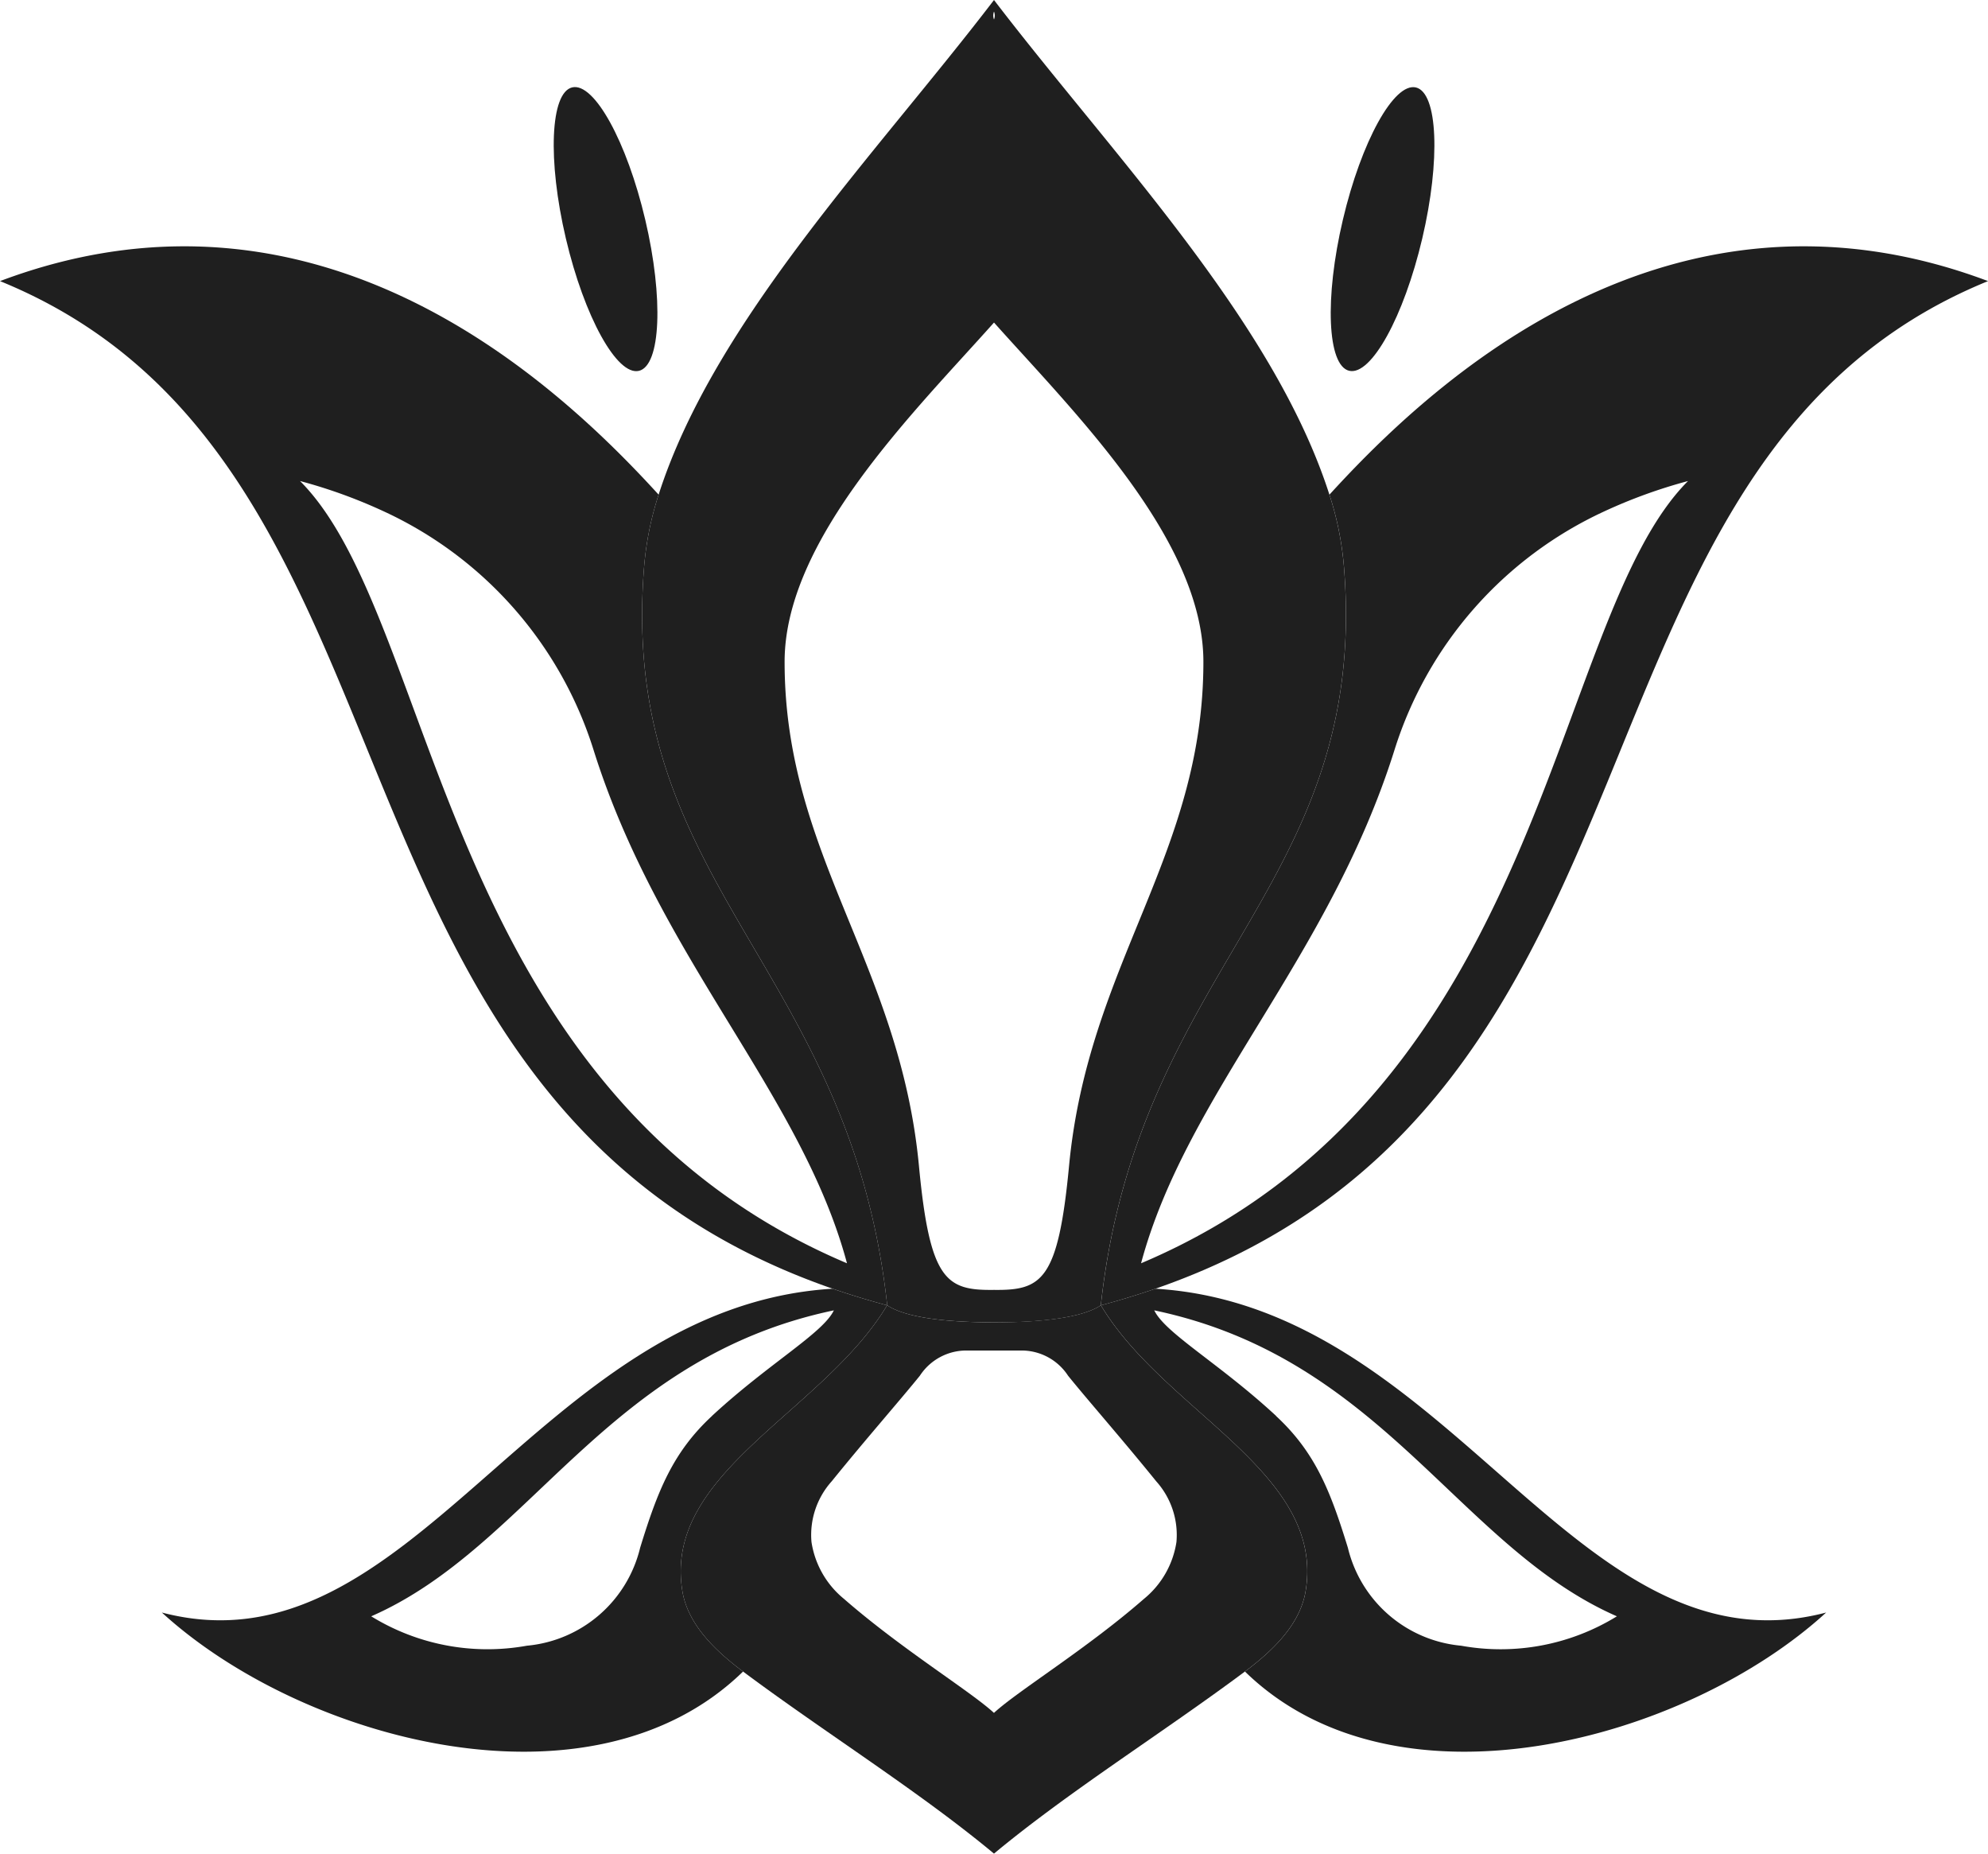 <svg xmlns="http://www.w3.org/2000/svg" width="112.324" height="104.709" viewBox="0 0 112.324 104.709">
  <g id="Group_2216" data-name="Group 2216" transform="translate(-1875.963 -1514.838)">
    <path id="Path_10198" data-name="Path 10198" d="M1932.125,1514.838c-6.679,8.736-15.791,18.1-18.949,27.943a17.883,17.883,0,0,0-.822,4.091c-1.444,18.022,11.629,22.419,13.736,41.691v.012c1.309.869,4.385.957,6.035.963s4.727-.094,6.036-.963v-.012c2.108-19.272,15.181-23.669,13.737-41.691a17.876,17.876,0,0,0-.822-4.092C1947.917,1532.937,1938.806,1523.575,1932.125,1514.838Zm0,1.1a.617.617,0,0,1,0-.446.6.6,0,0,1,0,.446Zm0,71.765c-2.7.036-3.627-.521-4.24-7-1.084-11.445-7.591-17.563-7.591-28.478,0-6.92,7.32-14.106,11.831-19.167,4.511,5.06,11.831,12.247,11.831,19.167,0,10.916-6.507,17.034-7.591,28.478-.614,6.475-1.539,7.032-4.241,7Z" fill="#1f1f1f"/>
    <path id="Path_10199" data-name="Path 10199" d="M1912.354,1546.873a17.876,17.876,0,0,1,.822-4.092c-5.765-6.322-19.126-18.867-37.212-12.064,25.219,10.279,16.5,46.34,47.045,56.919.986.34,2.008.652,3.076.939,0-.006.006-.006.006-.012C1923.983,1569.292,1910.909,1564.895,1912.354,1546.873Zm-19.441-4.863a29.088,29.088,0,0,1,4.767,1.73,22.129,22.129,0,0,1,11.817,13.454c3.717,11.835,11.747,19.41,14.322,29.006-23.044-9.76-23.044-36.328-30.906-44.191Z" fill="#1f1f1f"/>
    <path id="Path_10200" data-name="Path 10200" d="M1951.9,1546.873a17.876,17.876,0,0,0-.822-4.092c5.765-6.322,19.125-18.867,37.212-12.064-25.219,10.279-16.5,46.34-47.045,56.919-.986.34-2.008.652-3.076.939,0-.006-.006-.006-.006-.012C1940.269,1569.292,1953.342,1564.895,1951.9,1546.873Zm19.441-4.863a29.1,29.1,0,0,0-4.767,1.73,22.129,22.129,0,0,0-11.818,13.454c-3.717,11.835-11.747,19.41-14.322,29.006,23.044-9.76,23.044-36.328,30.906-44.191Z" fill="#1f1f1f"/>
    <path id="Path_10201" data-name="Path 10201" d="M1932.125,1589.538c-1.65-.006-4.726-.094-6.035-.963v-.012l-.006.012c-3.616,6.046-12.68,9.434-11.565,16.149.293,1.743,1.62,3.188,3.428,4.538,4.62,3.446,9.937,6.76,14.177,10.285,4.241-3.524,9.558-6.839,14.178-10.285,1.808-1.35,3.135-2.794,3.428-4.538,1.115-6.716-7.948-10.1-11.565-16.149l-.006-.012v.012C1936.852,1589.444,1933.776,1589.532,1932.125,1589.538Zm0,22.062c-1.333-1.23-5.233-3.612-8.467-6.435a5.147,5.147,0,0,1-1.845-3.218,4.535,4.535,0,0,1,1.142-3.431c1.936-2.391,3.852-4.57,4.982-5.966a3.134,3.134,0,0,1,2.686-1.422h3a3.133,3.133,0,0,1,2.686,1.422c1.13,1.4,3.047,3.575,4.982,5.966a4.534,4.534,0,0,1,1.142,3.431,5.147,5.147,0,0,1-1.845,3.218c-3.234,2.823-7.134,5.2-8.467,6.435Z" fill="#1f1f1f"/>
    <path id="Path_10202" data-name="Path 10202" d="M1923.008,1587.636c-16.766,1.016-23.775,22-37.9,18.292,7.9,7.226,24.256,11.7,32.839,3.334-1.808-1.35-3.135-2.794-3.428-4.538-1.115-6.716,7.948-10.1,11.565-16.149C1925.016,1588.288,1923.994,1587.977,1923.008,1587.636Zm-6.817,7.19c-2.22,2.056-3.075,4.244-4.059,7.442a7.265,7.265,0,0,1-6.4,5.535,12.523,12.523,0,0,1-8.795-1.661c8.98-3.936,13.223-14.577,26.139-17.283-.615,1.292-3.692,3.006-6.889,5.966Z" fill="#1f1f1f"/>
    <path id="Path_10203" data-name="Path 10203" d="M1941.243,1587.636c16.766,1.016,23.775,22,37.9,18.292-7.9,7.226-24.256,11.7-32.839,3.334,1.808-1.35,3.135-2.794,3.428-4.538,1.115-6.716-7.948-10.1-11.565-16.149C1939.235,1588.288,1940.257,1587.977,1941.243,1587.636Zm6.817,7.19c2.22,2.056,3.075,4.244,4.059,7.442a7.265,7.265,0,0,0,6.4,5.535,12.524,12.524,0,0,0,8.8-1.661c-8.98-3.936-13.224-14.577-26.139-17.283.615,1.292,3.692,3.006,6.888,5.966Z" fill="#1f1f1f"/>
    <path id="Path_10204" data-name="Path 10204" d="M1912.421,1527.253c1.041,4.422.88,8.243-.359,8.534s-3.087-3.057-4.127-7.479-.88-8.243.359-8.534S1911.38,1522.831,1912.421,1527.253Z" fill="#1f1f1f"/>
    <ellipse id="Ellipse_122" data-name="Ellipse 122" cx="8.225" cy="2.305" rx="8.225" ry="2.305" transform="matrix(0.229, -0.973, 0.973, 0.229, 1949.953, 1535.256)" fill="#1f1f1f"/>
  </g>
</svg>
